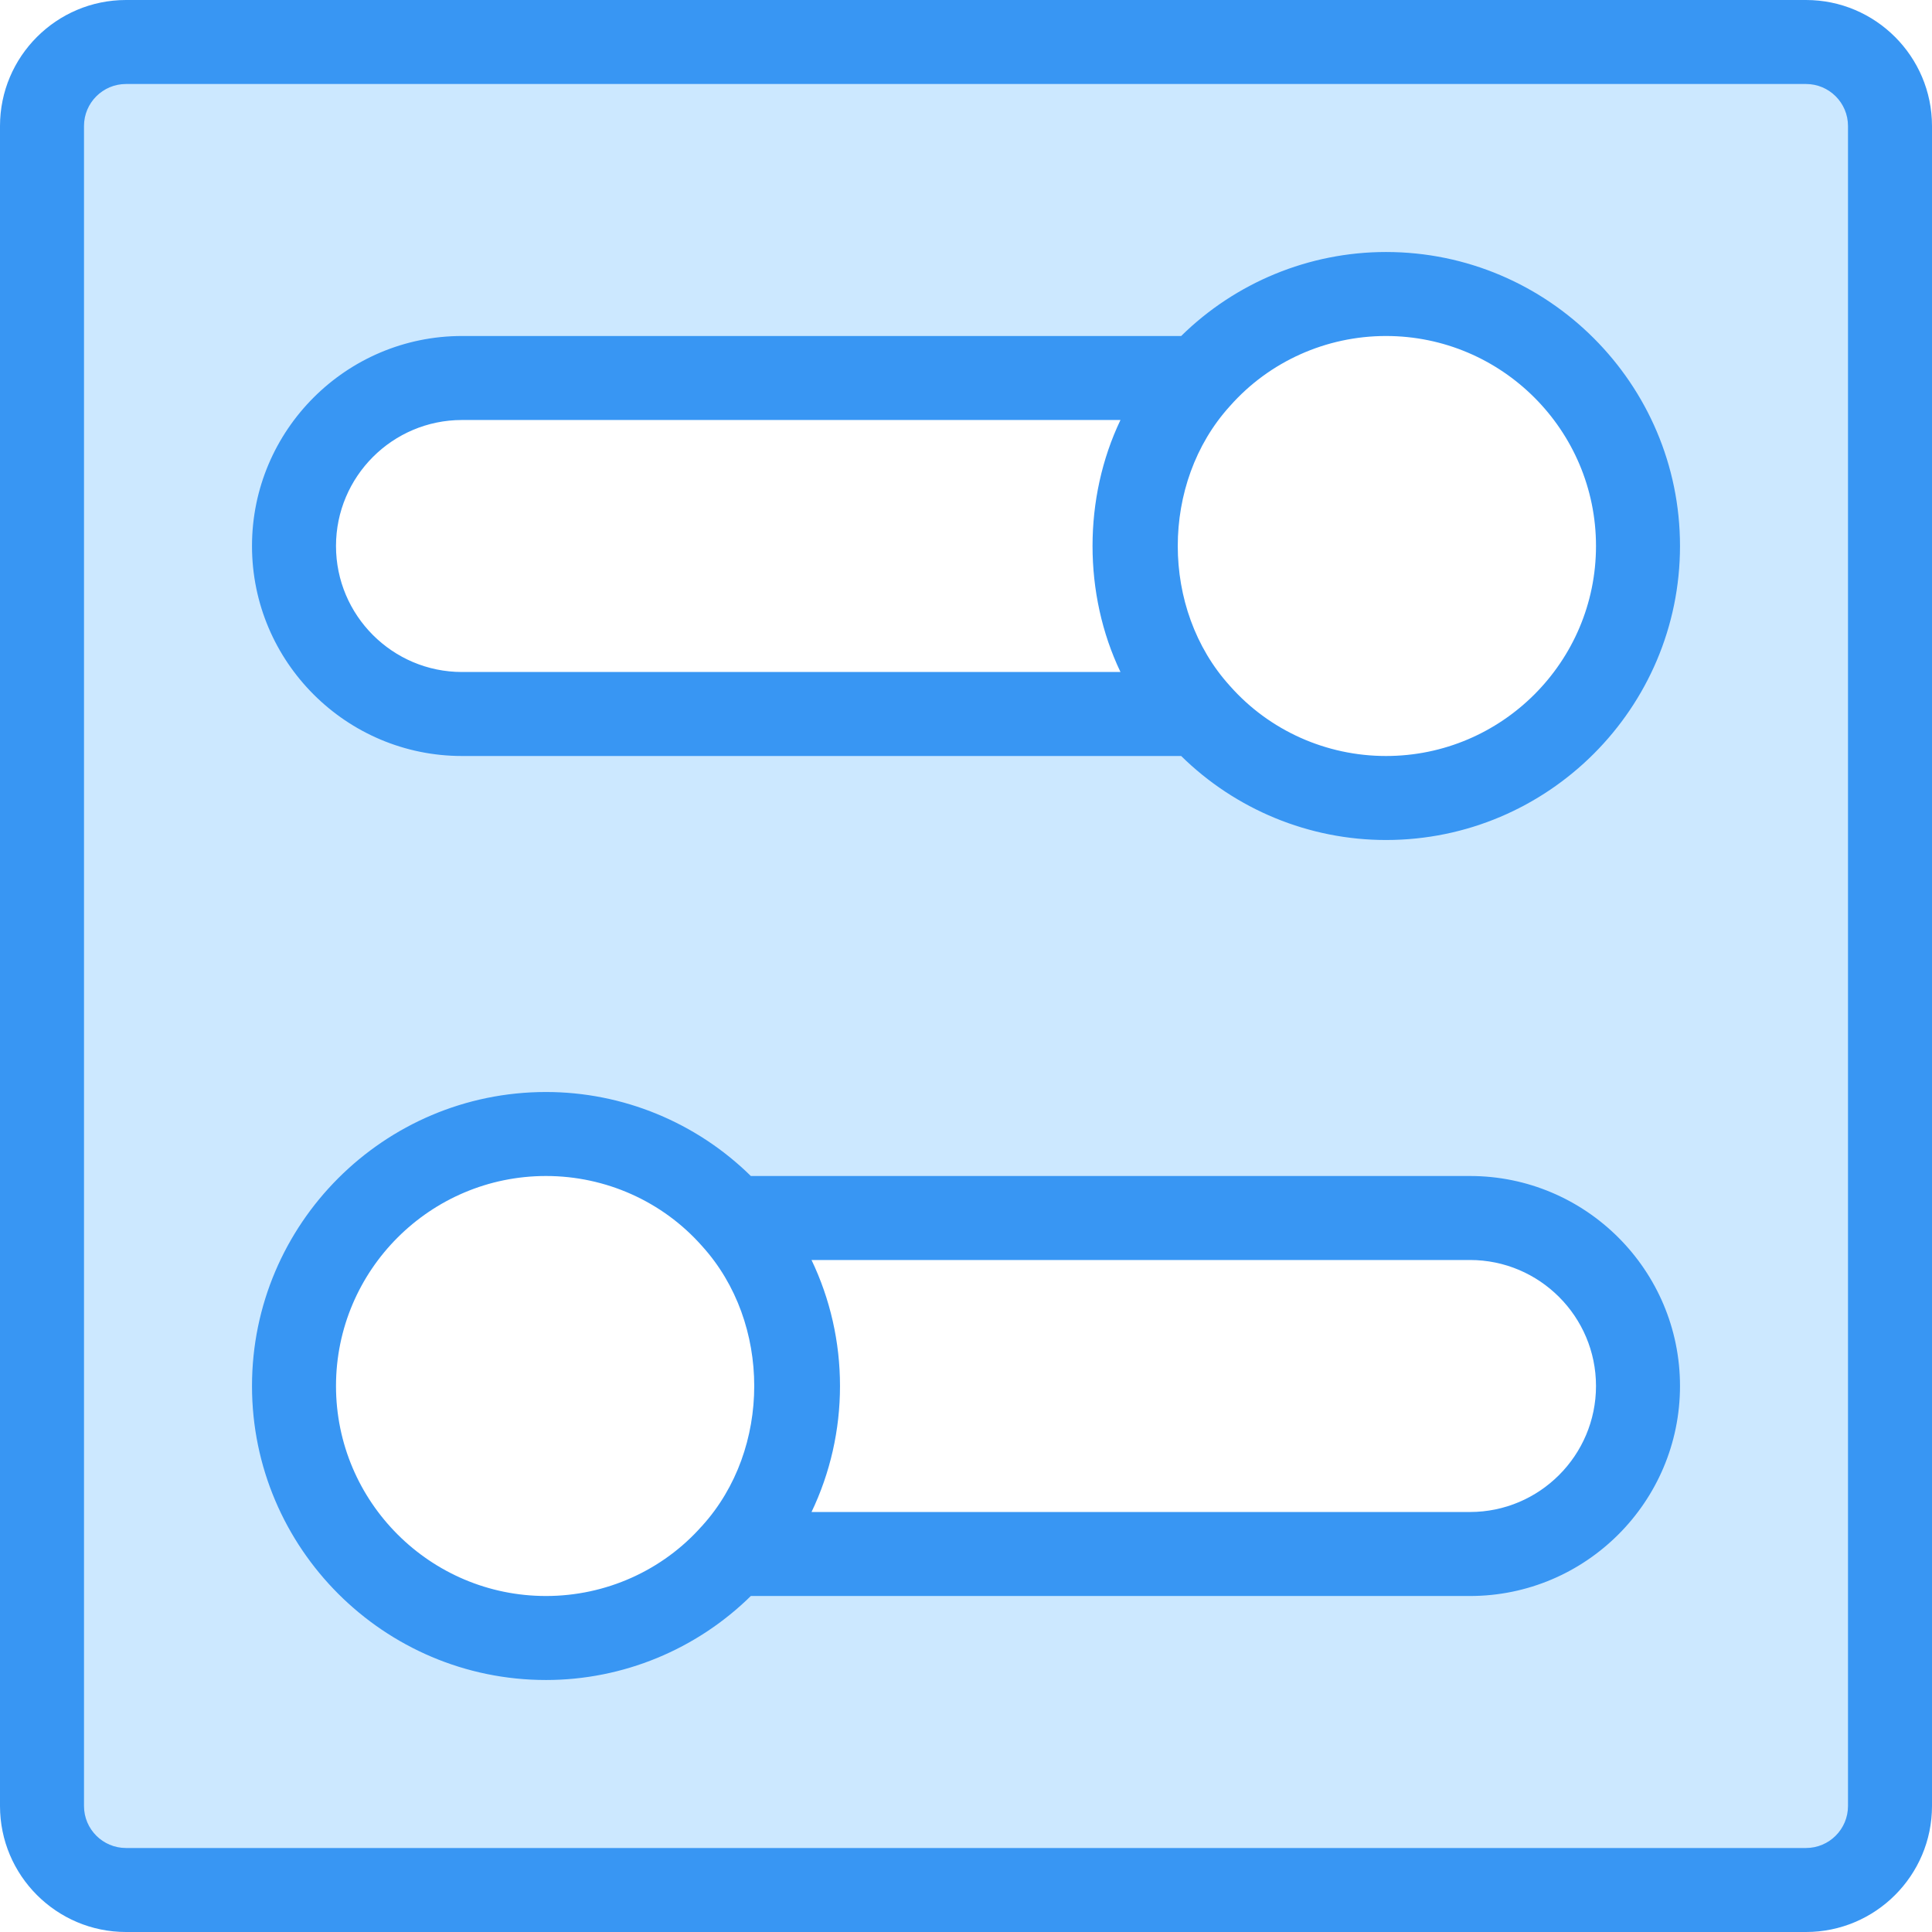 <?xml version="1.0"?>
<svg xmlns="http://www.w3.org/2000/svg" xmlns:xlink="http://www.w3.org/1999/xlink" xmlns:svgjs="http://svgjs.com/svgjs" version="1.1" width="512" height="512" x="0" y="0" viewBox="0 0 368 368" style="enable-background:new 0 0 512 512" xml:space="preserve" class=""><g transform="matrix(6.123233995736766e-17,1,-1,6.123233995736766e-17,368,0)">
<path xmlns="http://www.w3.org/2000/svg" style="" d="M360,24v320c0,8.8-7.2,16-16,16H24c-8.8,0-16-7.2-16-16V24c0-8.8,7.2-16,16-16h320  C352.8,8,360,15.2,360,24z M264,312c26.48,0,48-21.52,48-48c0-14.16-6.16-26.96-16-35.68V88c0-17.68-14.32-32-32-32s-32,14.32-32,32  v140.32c-9.84,8.72-16,21.52-16,35.68C216,290.48,237.52,312,264,312z M152,104c0-26.48-21.52-48-48-48s-48,21.52-48,48  c0,14.16,6.16,26.96,16,35.68V280c0,17.68,14.32,32,32,32s32-14.32,32-32V139.68C145.84,130.96,152,118.16,152,104z" fill="#cce8ff" data-original="#cce4ff" class=""/>
<g xmlns="http://www.w3.org/2000/svg">
	<path style="" d="M344,0H24C10.768,0,0,10.768,0,24v320c0,13.232,10.768,24,24,24h320c13.232,0,24-10.768,24-24V24   C368,10.768,357.232,0,344,0z M352,344c0,4.416-3.584,8-8,8H24c-4.416,0-8-3.584-8-8V24c0-4.416,3.584-8,8-8h320   c4.416,0,8,3.584,8,8V344z" fill="#3896f3" data-original="#007aff" class=""/>
	<path style="" d="M104,48c-30.872,0-56,25.128-56,56c0,14.688,5.824,28.672,16,39.016V280c0,22.056,17.944,40,40,40   s40-17.944,40-40V143.016c10.176-10.344,16-24.328,16-39.016C160,73.128,134.872,48,104,48z M128,280c0,13.232-10.768,24-24,24   s-24-10.768-24-24V154.576c14.84,7.096,33.16,7.096,48,0V280z M130.696,133.688c-0.008,0.008-0.016,0.024-0.024,0.032   c-0.016,0.016-0.032,0.016-0.048,0.032c-14.576,13.216-38.672,13.216-53.248,0c-0.016-0.016-0.032-0.016-0.048-0.032   c-0.008-0.008-0.016-0.024-0.024-0.032C68.848,126.2,64,115.384,64,104c0-22.056,17.944-40,40-40s40,17.944,40,40   C144,115.384,139.152,126.2,130.696,133.688z" fill="#3896f3" data-original="#007aff" class=""/>
	<path style="" d="M304,224.984V88c0-22.056-17.944-40-40-40s-40,17.944-40,40v136.984   c-10.176,10.344-16,24.328-16,39.016c0,30.872,25.128,56,56,56s56-25.128,56-56C320,249.312,314.176,235.328,304,224.984z M240,88   c0-13.232,10.768-24,24-24s24,10.768,24,24v125.424c-7.424-3.552-15.6-5.424-24-5.424s-16.576,1.872-24,5.424V88z M264,304   c-22.056,0-40-17.944-40-40c0-11.384,4.848-22.2,13.304-29.688c0.008-0.008,0.016-0.024,0.024-0.032   c0.016-0.016,0.032-0.016,0.048-0.032c14.576-13.216,38.672-13.216,53.248,0c0.016,0.008,0.032,0.016,0.04,0.024   s0.016,0.024,0.024,0.04C299.152,241.8,304,252.616,304,264C304,286.056,286.056,304,264,304z" fill="#3896f3" data-original="#007aff" class=""/>
</g>
<g xmlns="http://www.w3.org/2000/svg">
</g>
<g xmlns="http://www.w3.org/2000/svg">
</g>
<g xmlns="http://www.w3.org/2000/svg">
</g>
<g xmlns="http://www.w3.org/2000/svg">
</g>
<g xmlns="http://www.w3.org/2000/svg">
</g>
<g xmlns="http://www.w3.org/2000/svg">
</g>
<g xmlns="http://www.w3.org/2000/svg">
</g>
<g xmlns="http://www.w3.org/2000/svg">
</g>
<g xmlns="http://www.w3.org/2000/svg">
</g>
<g xmlns="http://www.w3.org/2000/svg">
</g>
<g xmlns="http://www.w3.org/2000/svg">
</g>
<g xmlns="http://www.w3.org/2000/svg">
</g>
<g xmlns="http://www.w3.org/2000/svg">
</g>
<g xmlns="http://www.w3.org/2000/svg">
</g>
<g xmlns="http://www.w3.org/2000/svg">
</g>
</g></svg>
